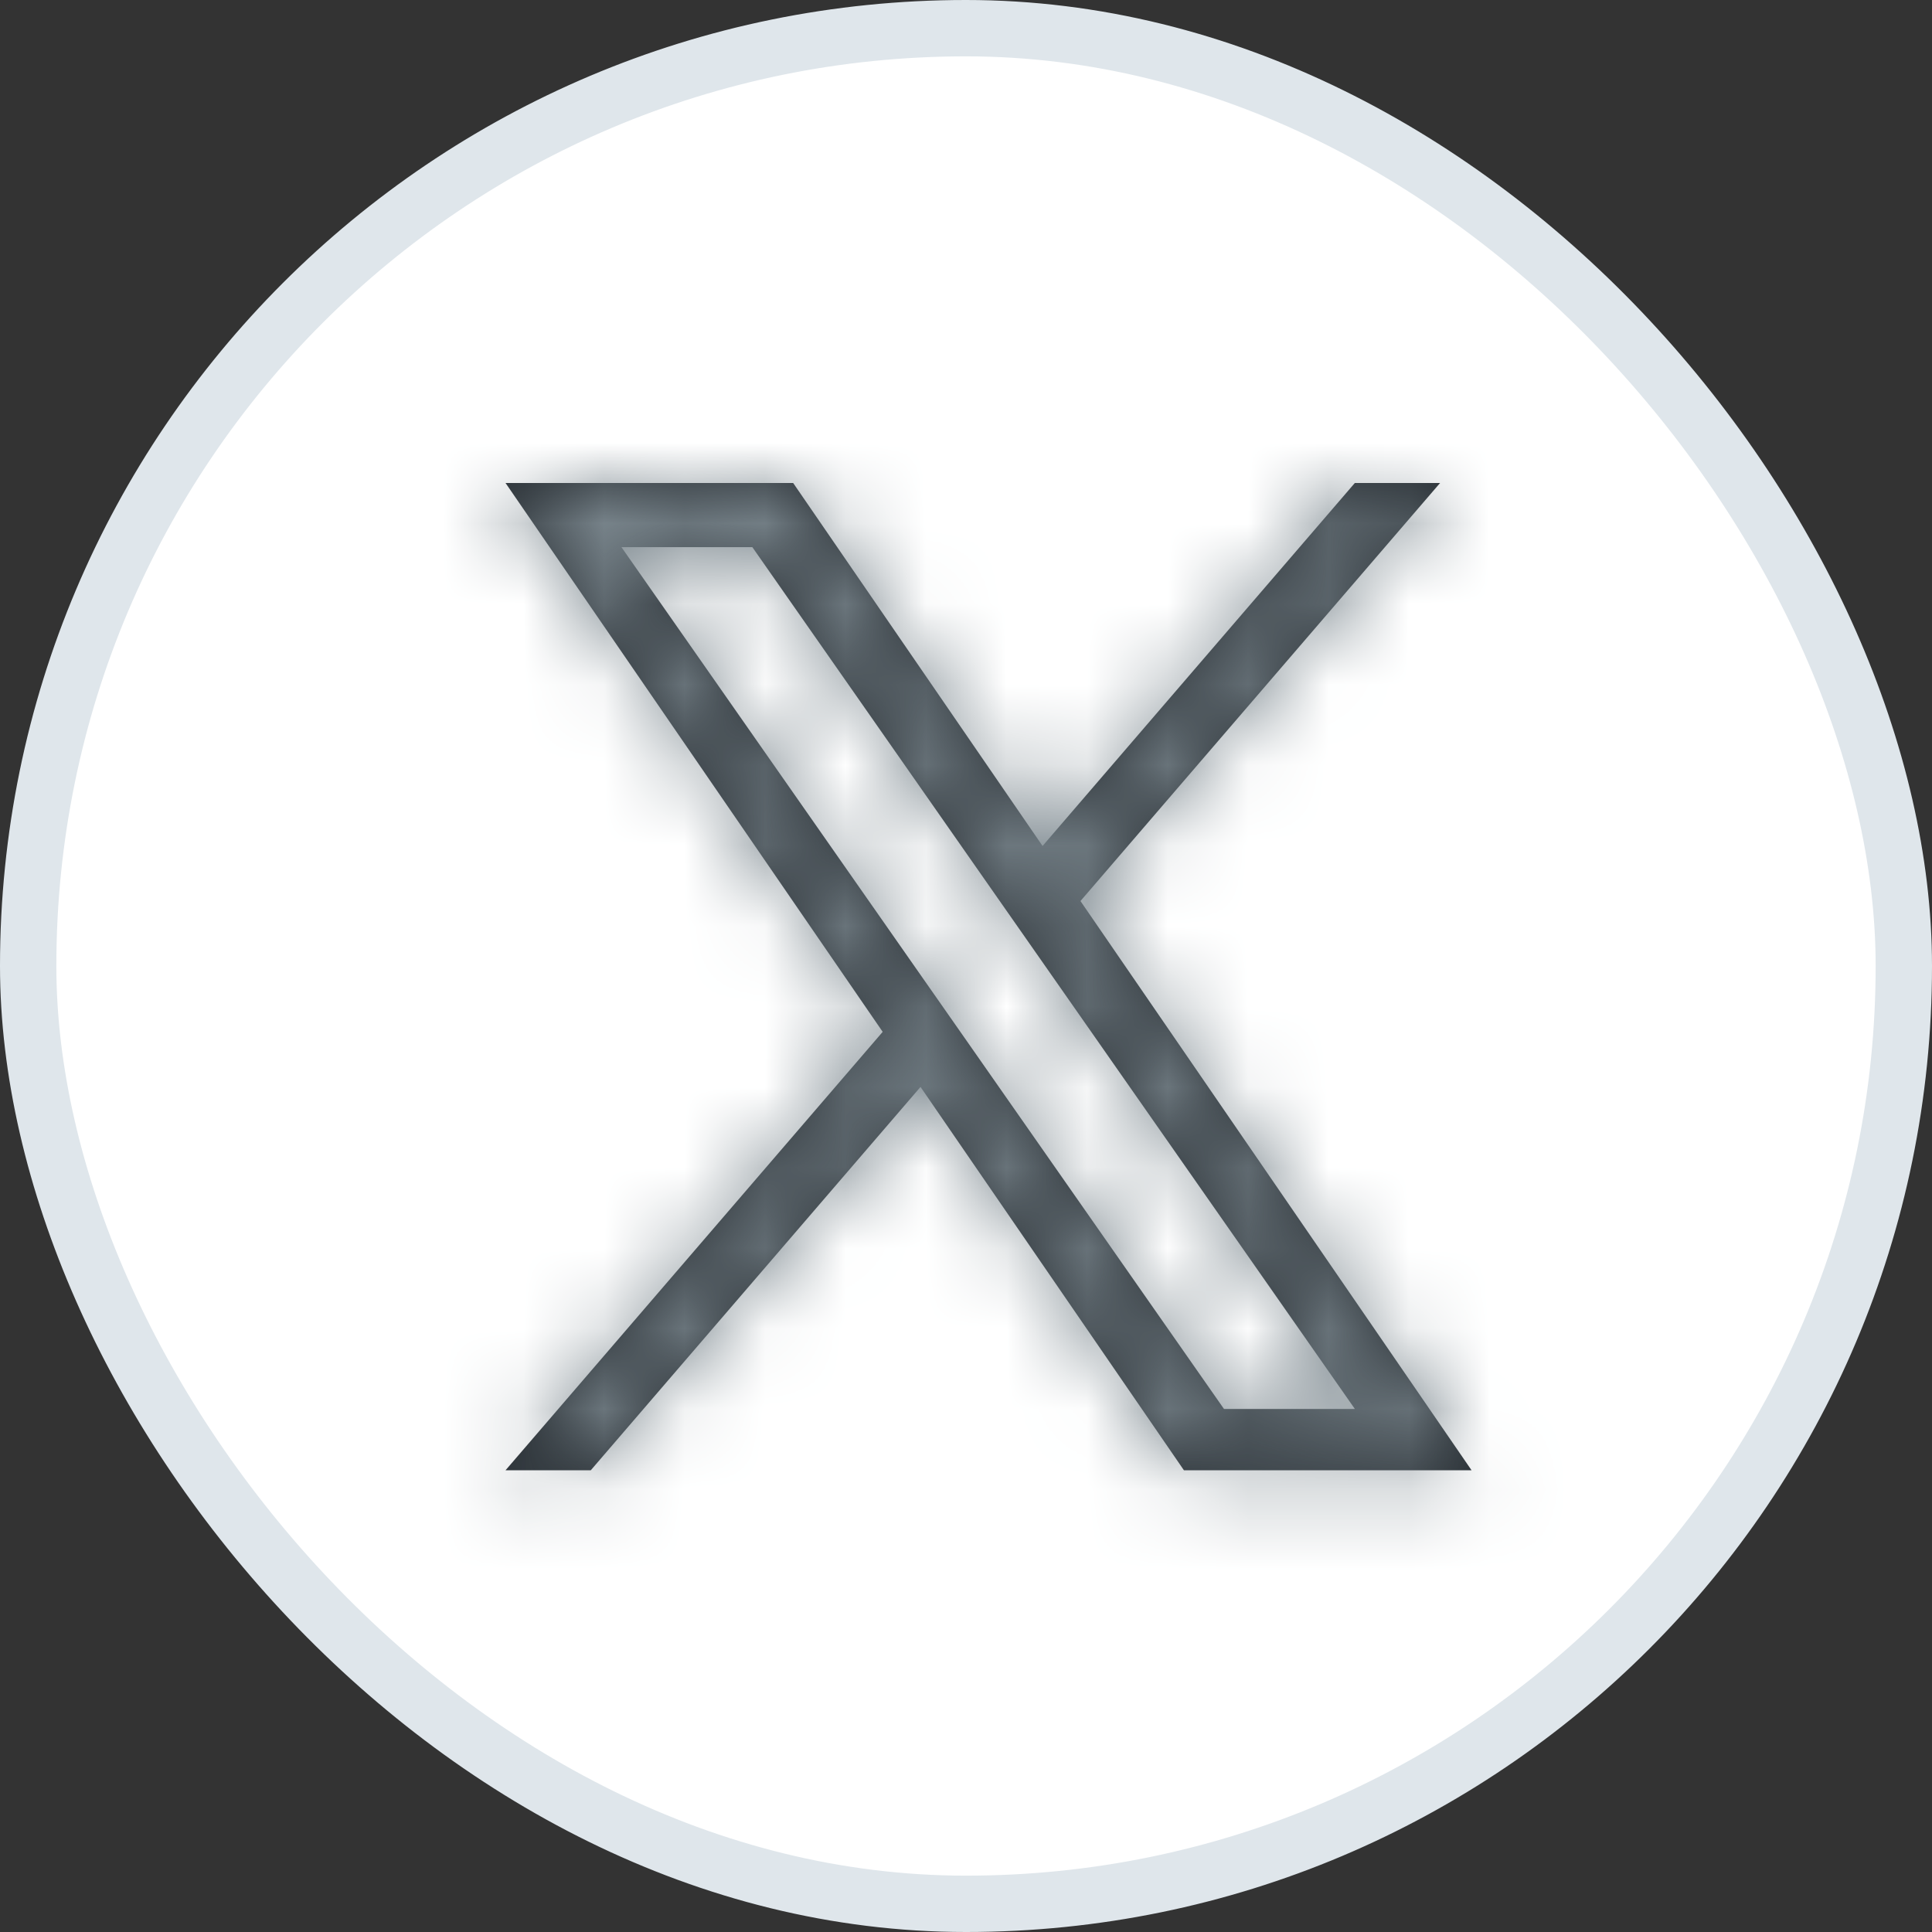 <svg width="24" height="24" viewBox="0 0 24 24" fill="none" xmlns="http://www.w3.org/2000/svg">
<rect x="0" y="0" width="24" height="24" fill="#333333" stroke="none"/>
<rect x="0.35" y="0.35" width="23.3" height="23.3" rx="11.65" fill="white"/>
<rect x="0.35" y="0.35" width="23.3" height="23.3" rx="11.65" stroke="#DFE6EB" stroke-width="0.7"/>
<mask id="path-2-inside-1_2_6773" fill="white">
<path d="M13.422 11.193L17.889 6H16.83L12.951 10.509L9.853 6H6.28L10.965 12.818L6.28 18.264H7.339L11.435 13.502L14.707 18.264H18.28L13.422 11.193ZM11.972 12.878L11.497 12.199L7.72 6.797H9.346L12.394 11.157L12.869 11.836L16.831 17.503H15.205L11.972 12.878Z"/>
</mask>
<path d="M13.422 11.193L17.889 6H16.83L12.951 10.509L9.853 6H6.28L10.965 12.818L6.28 18.264H7.339L11.435 13.502L14.707 18.264H18.28L13.422 11.193ZM11.972 12.878L11.497 12.199L7.72 6.797H9.346L12.394 11.157L12.869 11.836L16.831 17.503H15.205L11.972 12.878Z" fill="#262C31"/>
<path d="M13.422 11.193L10.389 8.584L8.38 10.919L10.125 13.458L13.422 11.193ZM17.889 6L20.921 8.609L26.607 2H17.889V6ZM16.83 6V2H14.995L13.798 3.391L16.83 6ZM12.951 10.509L9.655 12.774L12.596 17.055L15.984 13.117L12.951 10.509ZM9.853 6L13.15 3.735L11.958 2H9.853V6ZM6.28 6V2H-1.322L2.983 8.265L6.28 6ZM10.965 12.818L13.997 15.427L16.006 13.092L14.262 10.553L10.965 12.818ZM6.28 18.264L3.248 15.655L-2.438 22.264H6.28V18.264ZM7.339 18.264V22.264H9.174L10.371 20.872L7.339 18.264ZM11.435 13.502L14.732 11.237L11.79 6.956L8.403 10.893L11.435 13.502ZM14.707 18.264L11.41 20.529L12.602 22.264H14.707V18.264ZM18.28 18.264V22.264H25.882L21.577 15.998L18.28 18.264ZM11.972 12.878L15.25 10.586L15.25 10.586L11.972 12.878ZM11.497 12.199L8.219 14.491L8.219 14.491L11.497 12.199ZM7.72 6.797V2.797H0.043L4.442 9.089L7.72 6.797ZM9.346 6.797L12.624 4.505L11.43 2.797H9.346V6.797ZM12.394 11.157L9.116 13.449L9.116 13.449L12.394 11.157ZM12.869 11.836L16.147 9.544L16.147 9.544L12.869 11.836ZM16.831 17.503V21.503H24.508L20.109 15.211L16.831 17.503ZM15.205 17.503L11.927 19.795L13.121 21.503H15.205V17.503ZM16.454 13.802L20.921 8.609L14.857 3.391L10.389 8.584L16.454 13.802ZM17.889 2H16.83V10H17.889V2ZM13.798 3.391L9.919 7.9L15.984 13.117L19.863 8.609L13.798 3.391ZM16.248 8.244L13.15 3.735L6.557 8.265L9.655 12.774L16.248 8.244ZM9.853 2H6.28V10H9.853V2ZM2.983 8.265L7.668 15.084L14.262 10.553L9.577 3.735L2.983 8.265ZM7.933 10.21L3.248 15.655L9.312 20.872L13.997 15.427L7.933 10.21ZM6.28 22.264H7.339V14.264H6.28V22.264ZM10.371 20.872L14.467 16.111L8.403 10.893L4.306 15.655L10.371 20.872ZM8.138 15.768L11.41 20.529L18.003 15.998L14.732 11.237L8.138 15.768ZM14.707 22.264H18.28V14.264H14.707V22.264ZM21.577 15.998L16.718 8.928L10.125 13.458L14.983 20.529L21.577 15.998ZM15.25 10.586L14.775 9.907L8.219 14.491L8.693 15.17L15.25 10.586ZM14.775 9.907L10.998 4.505L4.442 9.089L8.219 14.491L14.775 9.907ZM7.72 10.797H9.346V2.797H7.72V10.797ZM6.068 9.089L9.116 13.449L15.672 8.865L12.624 4.505L6.068 9.089ZM9.116 13.449L9.591 14.128L16.147 9.544L15.672 8.865L9.116 13.449ZM9.591 14.128L13.553 19.795L20.109 15.211L16.147 9.544L9.591 14.128ZM16.831 13.503H15.205V21.503H16.831V13.503ZM18.483 15.211L15.25 10.586L8.693 15.17L11.927 19.795L18.483 15.211Z" fill="#7A868D" mask="url(#path-2-inside-1_2_6773)"/>
</svg>
